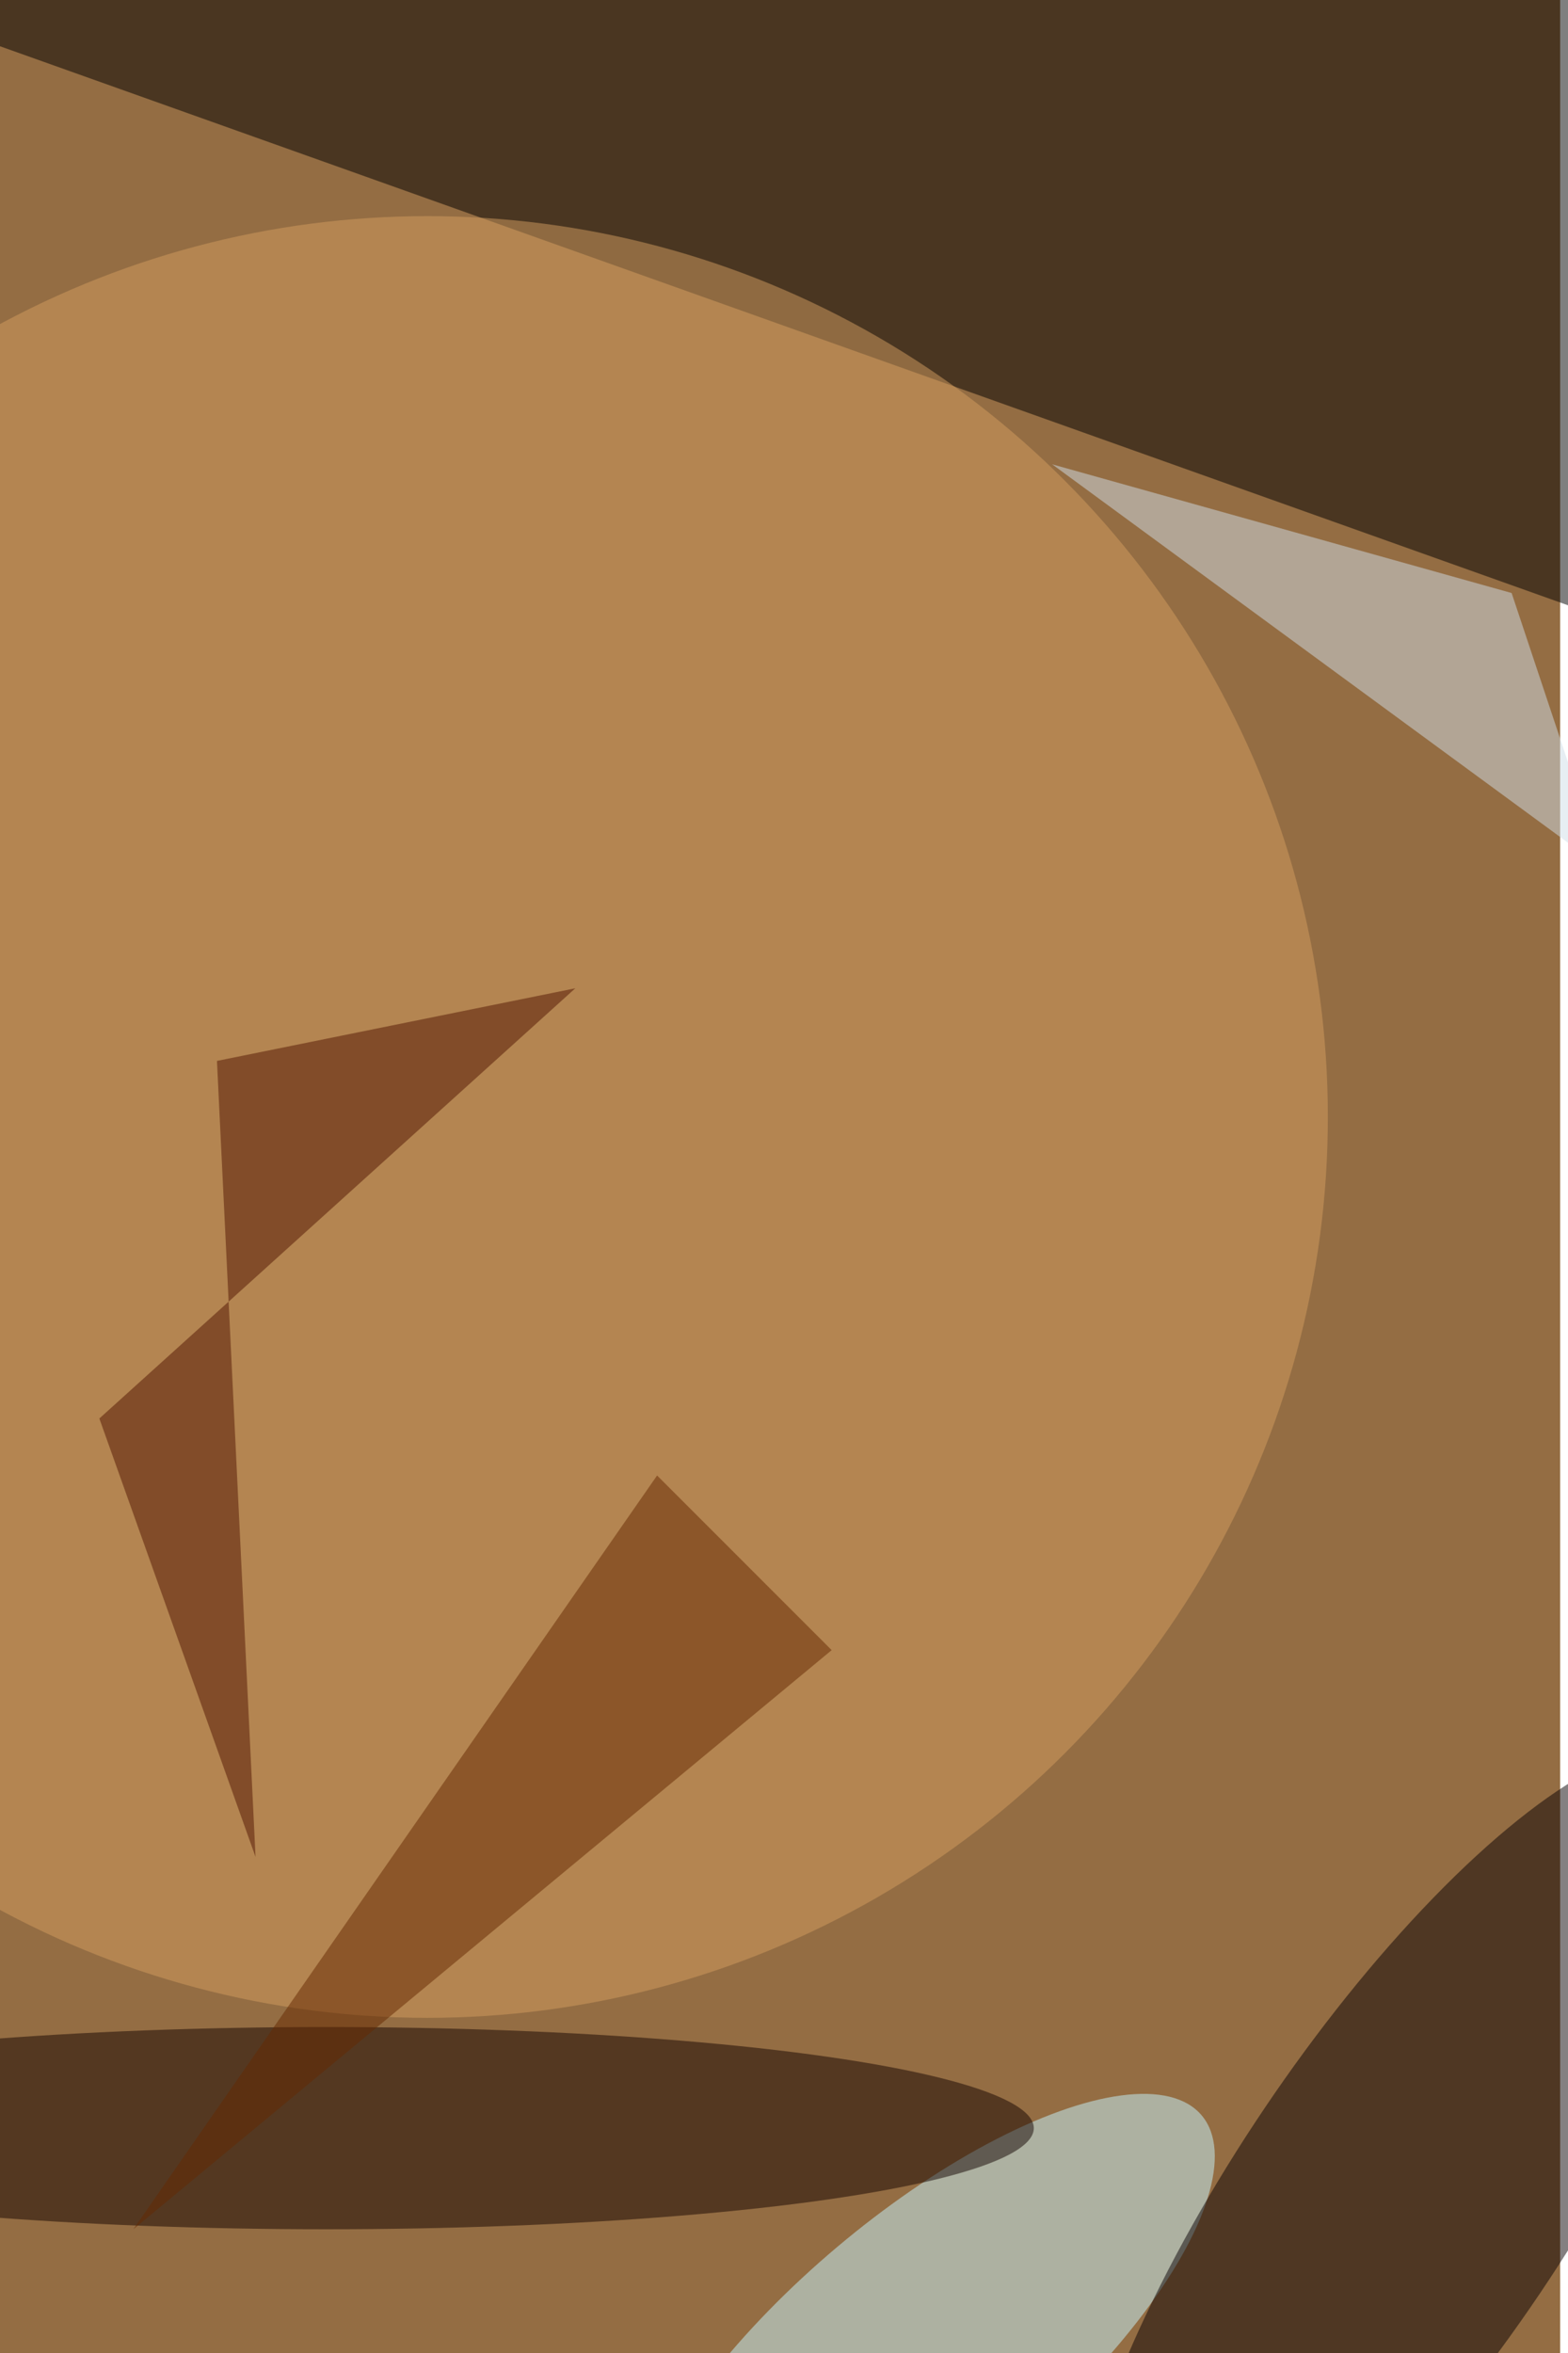 <svg xmlns="http://www.w3.org/2000/svg" viewBox="0 0 600 900"><filter id="b"><feGaussianBlur stdDeviation="12" /></filter><path fill="#946d43" d="M0 0h597v900H0z"/><g filter="url(#b)" transform="translate(1.8 1.8) scale(3.516)" fill-opacity=".5"><path d="M172 66l11-82L-16-1z"/><ellipse fill="#d59f60" cx="46" cy="121" rx="98" ry="98"/><ellipse fill="#c7f7ff" rx="1" ry="1" transform="matrix(-30.269 25.489 -9.405 -11.168 100 255.1)"/><ellipse fill="#150500" cx="35" cy="231" rx="77" ry="11"/><ellipse fill="#0b0204" rx="1" ry="1" transform="matrix(-32.642 48.378 -14.968 -10.099 152.1 238.9)"/><path fill="#511500" d="M27.3 201.5l-17-47.7L62.1 107l-39 7.9z"/><path fill="#652900" d="M90 179l-19-19-57 82z"/><path fill="#d0dfe9" d="M174 94l-60-44 50 14z"/></g></svg>